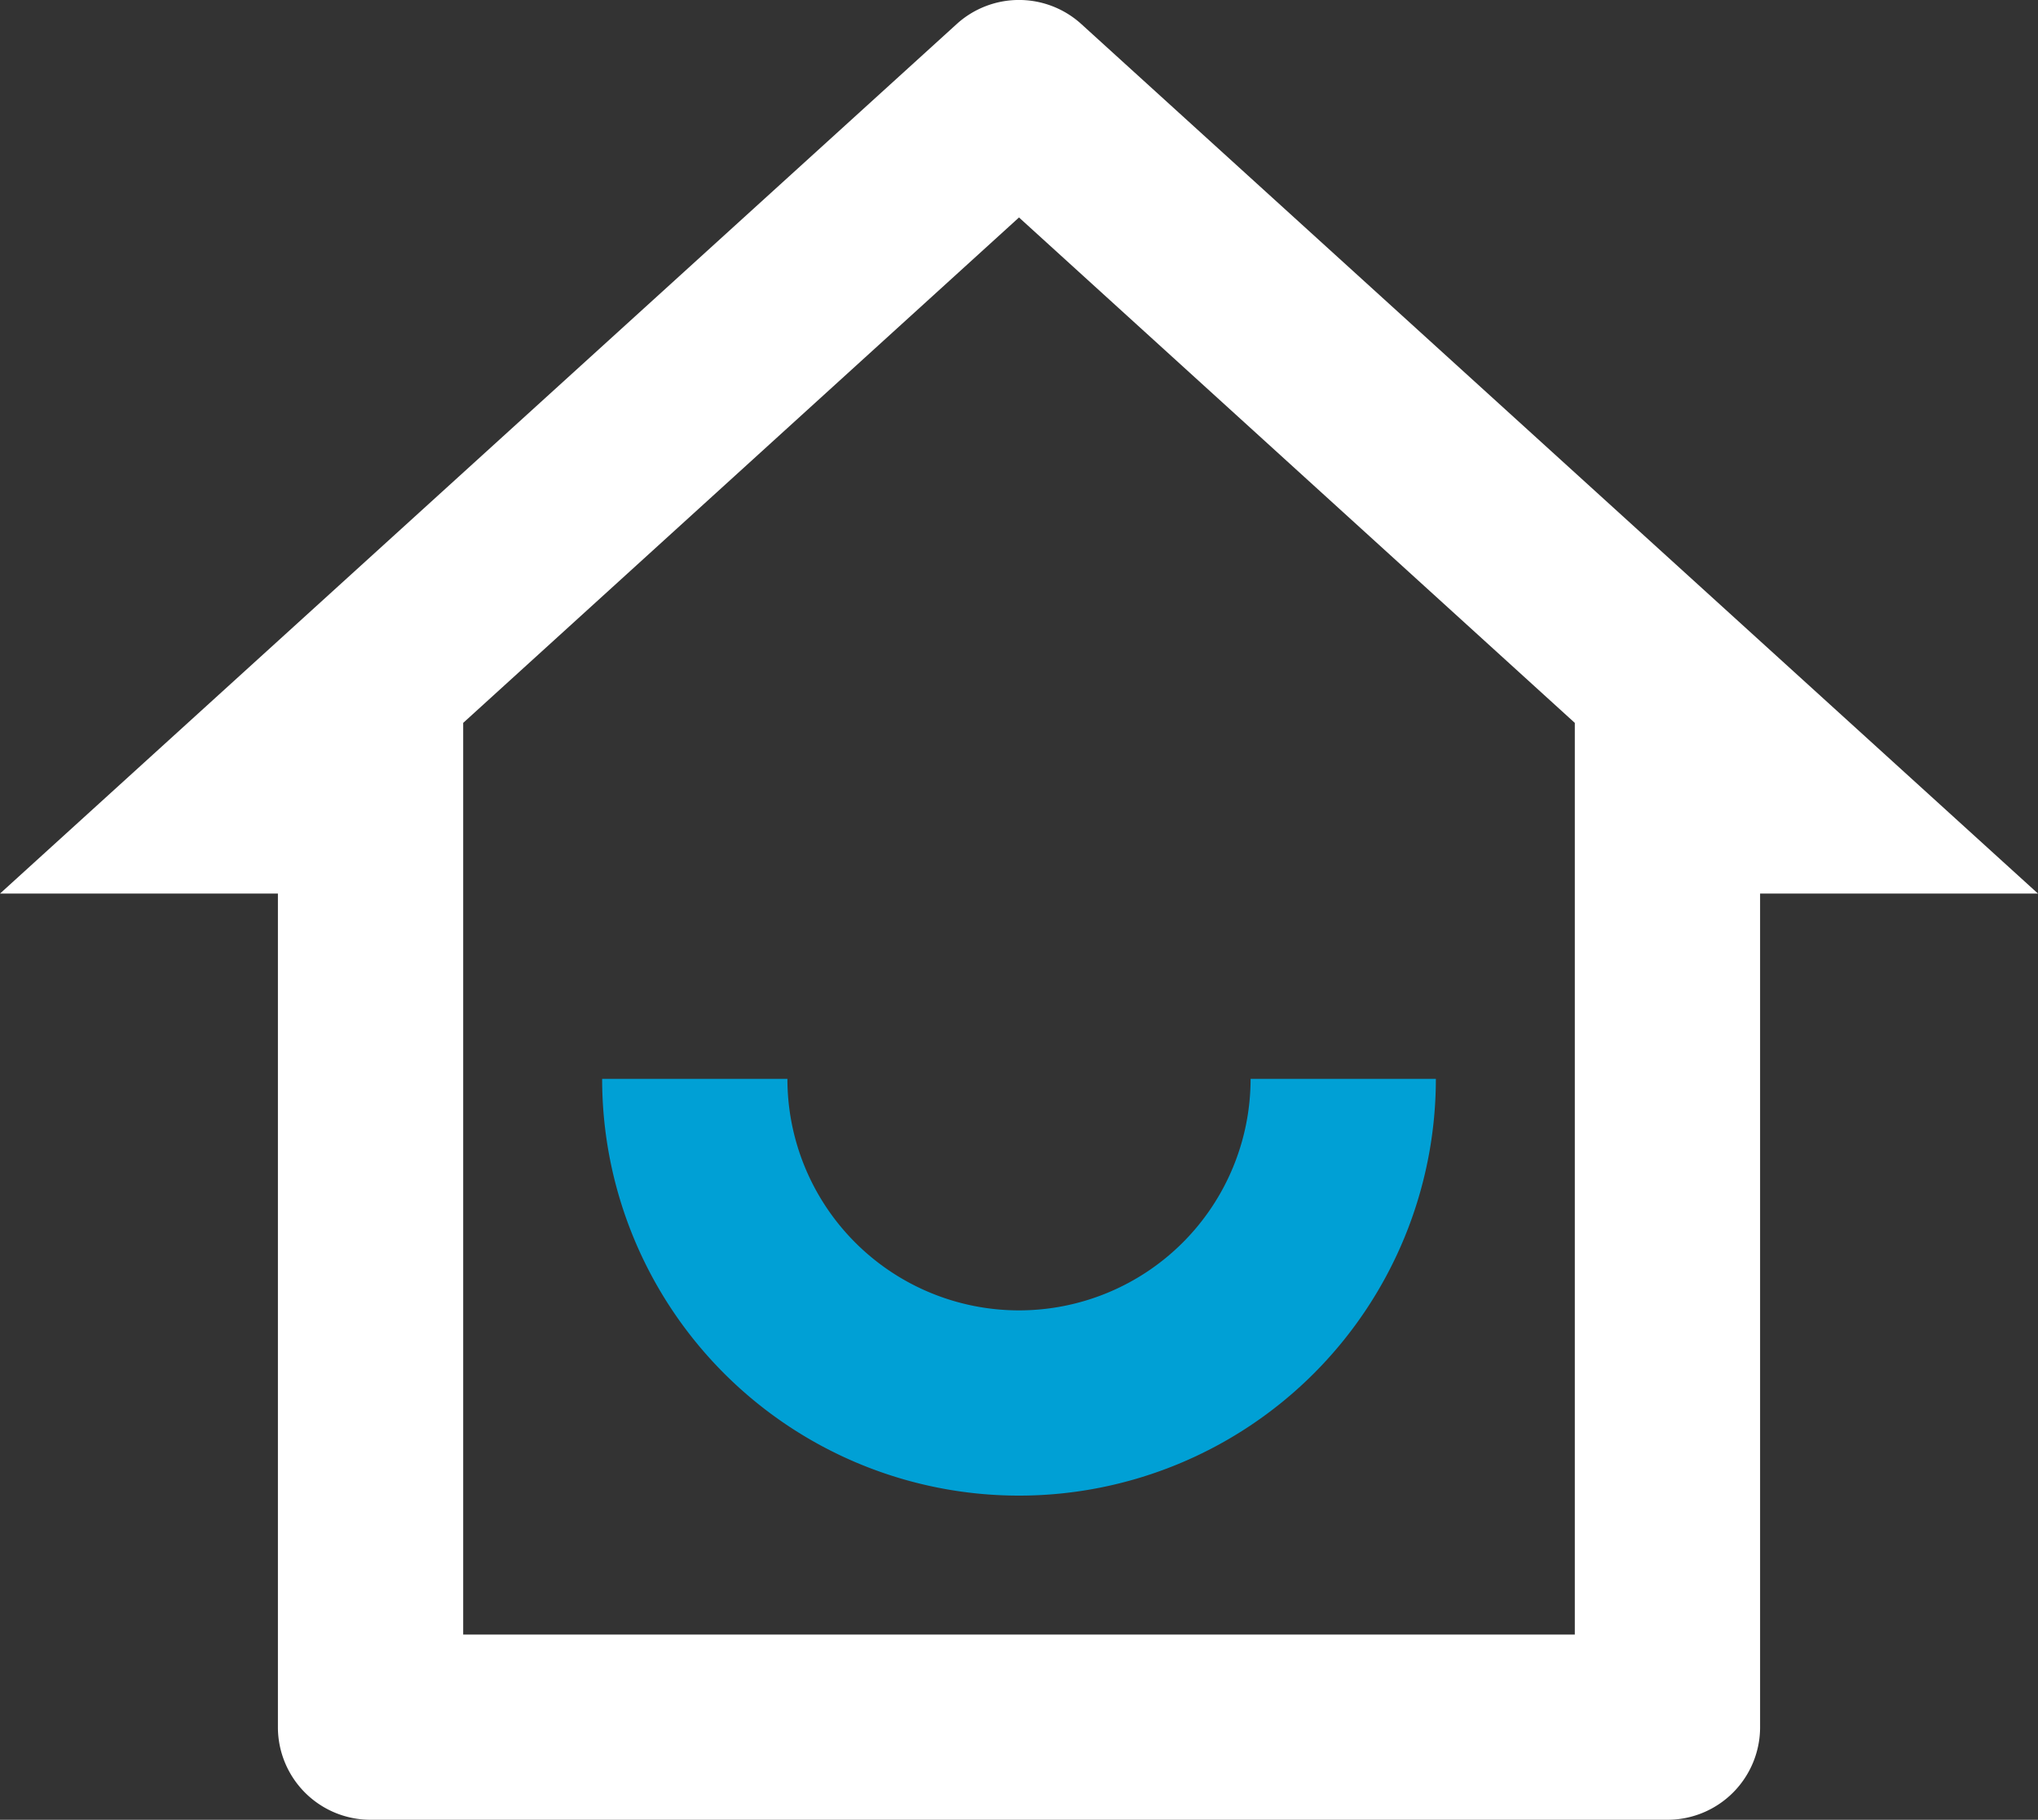 <svg xmlns="http://www.w3.org/2000/svg" width="22" height="19.648" viewBox="0 0 22 19.648">
  <rect x="0" y="0" width="22" height="19.648" fill="#333333" stroke="none"/>
  <g id="home-white-orange" transform="translate(-1 -1.852)">
    <path id="Caminho_1" data-name="Caminho 1" d="M6,19.5H18V9.657L12,4.2,6,9.657Zm13,2H5a1,1,0,0,1-1-1v-9H1L11.327,2.112a1,1,0,0,1,1.346,0L23,11.5H20v9a1,1,0,0,1-1,1Z" fill="#fff"/>
    <path id="Caminho_2" data-name="Caminho 2" d="M9.5,13.5h-2a4.5,4.5,0,1,0,9,0h-2a2.5,2.5,0,1,1-5,0Z" fill="#00a0d5"/>
  </g>
</svg>
